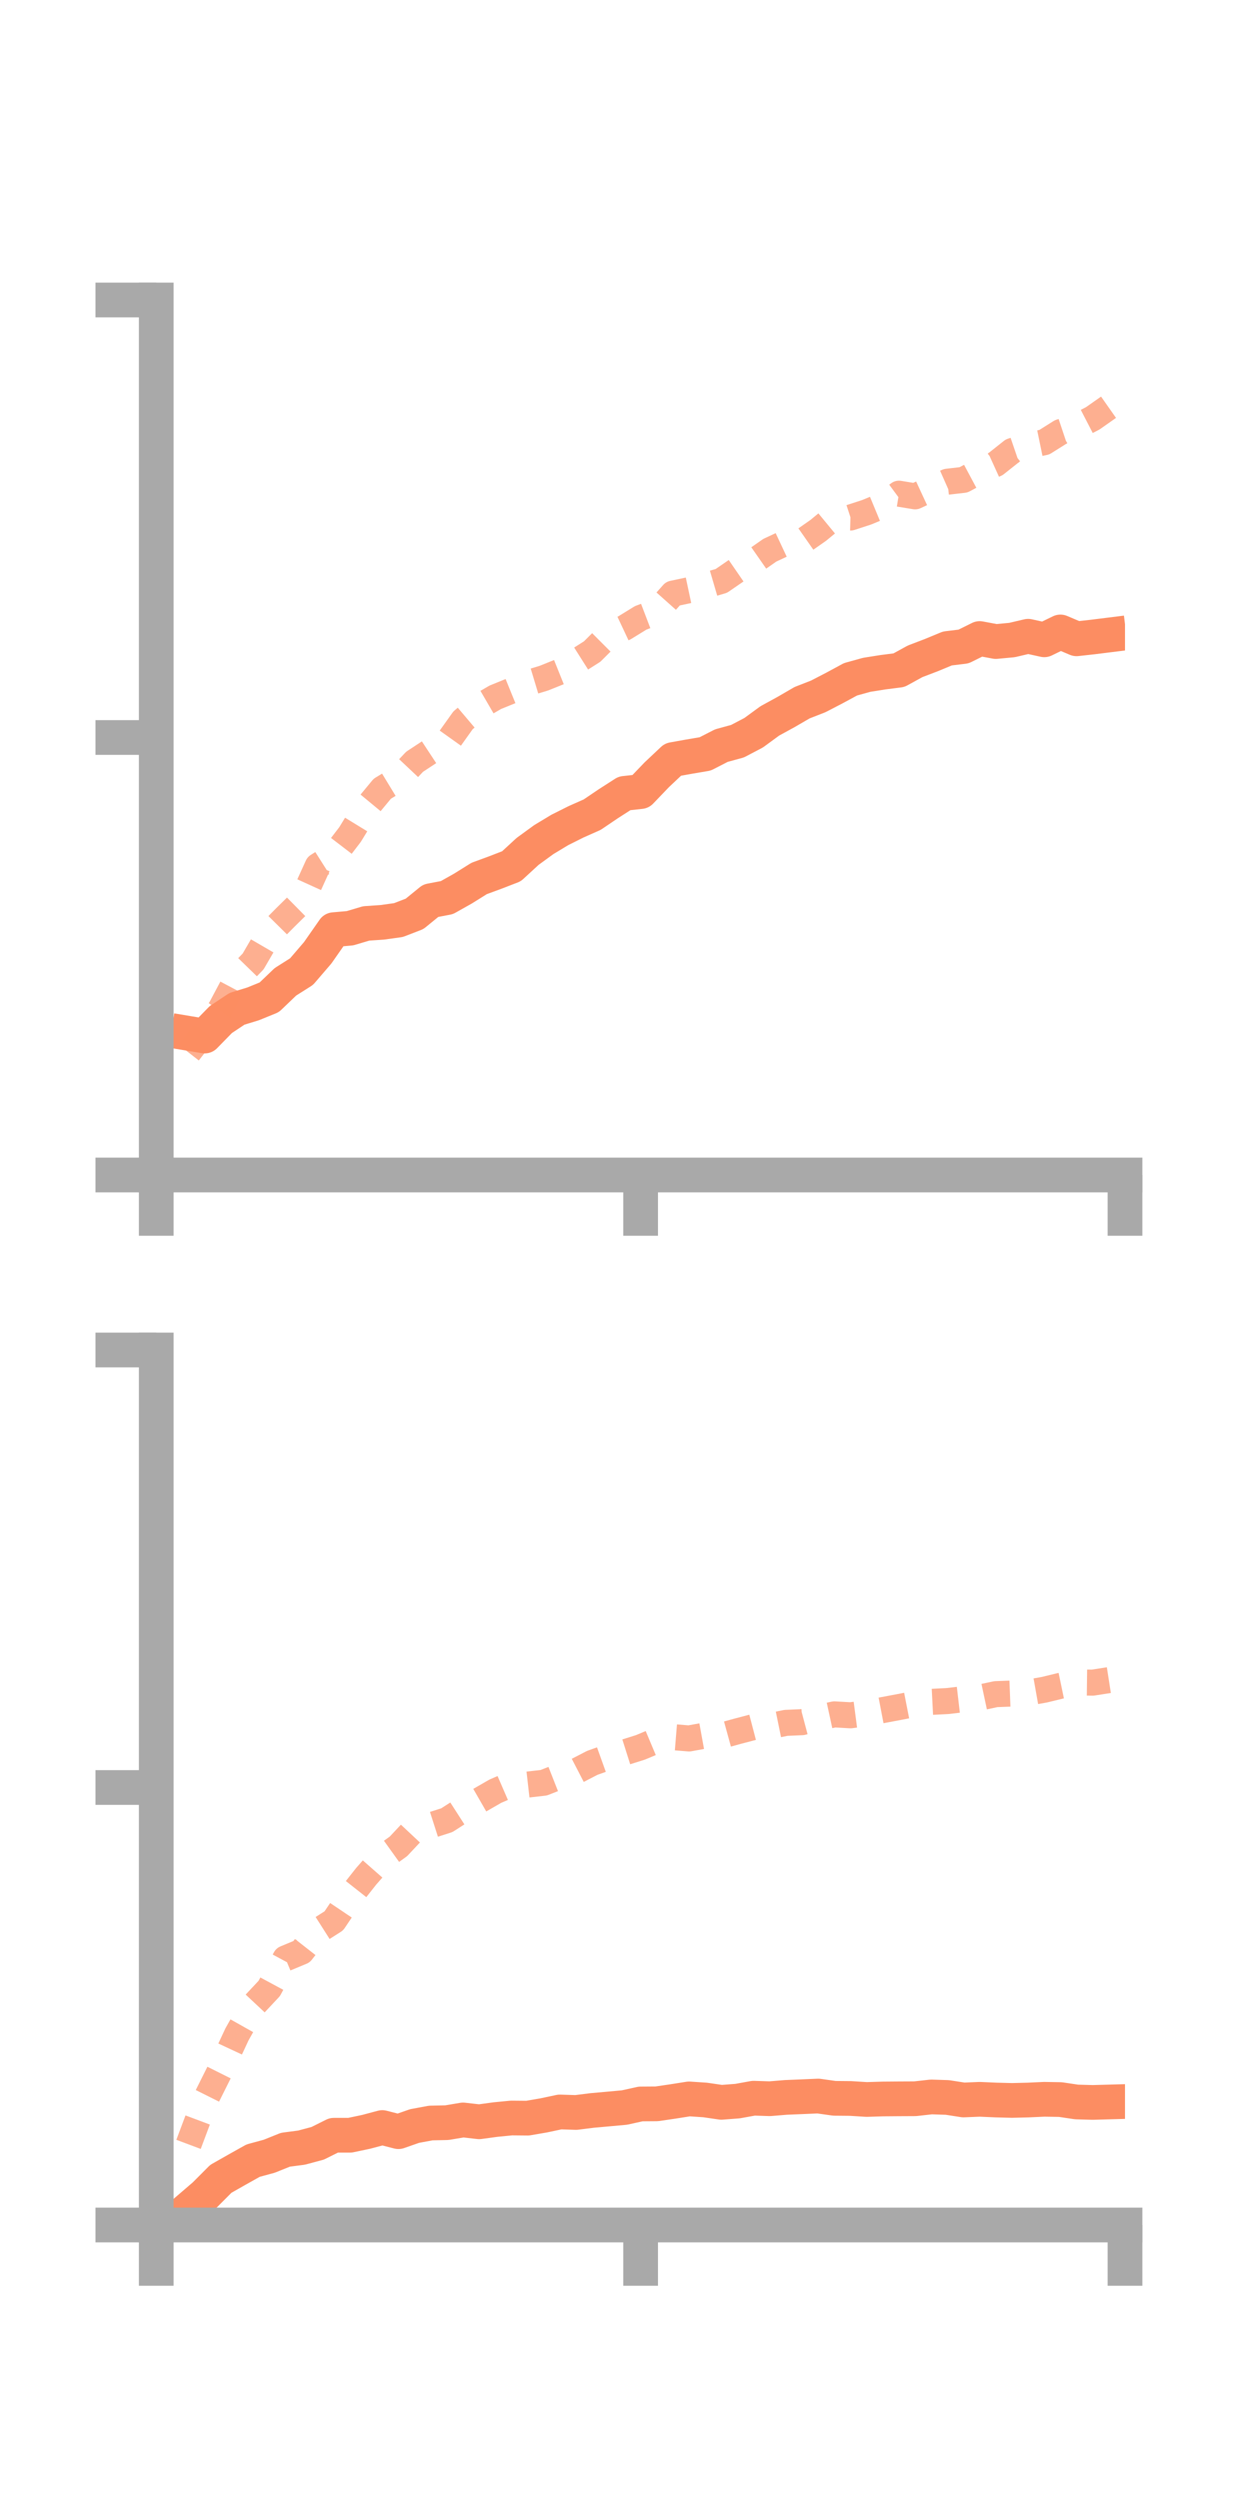 <?xml version="1.0" encoding="utf-8" standalone="no"?>
<!DOCTYPE svg PUBLIC "-//W3C//DTD SVG 1.1//EN"
  "http://www.w3.org/Graphics/SVG/1.1/DTD/svg11.dtd">
<!-- Created with matplotlib (https://matplotlib.org/) -->
<svg height="144pt" version="1.1" viewBox="0 0 72 144" width="72pt" xmlns="http://www.w3.org/2000/svg" xmlns:xlink="http://www.w3.org/1999/xlink">
 <defs>
  <style type="text/css">*{stroke-linecap:butt;stroke-linejoin:round;}</style>
 </defs>
 <g id="figure_1">
  <g id="patch_1">
   <path d="M 0 144 
L 72 144 
L 72 0 
L 0 0 
z
" style="fill:none;"/>
  </g>
  <g id="axes_1">
   <g id="patch_2">
    <path d="M 9 67.68 
L 64.8 67.68 
L 64.8 17.28 
L 9 17.28 
z
" style="fill:none;"/>
   </g>
   <g id="matplotlib.axis_1">
    <g id="xtick_1">
     <g id="line2d_1">
      <defs>
       <path d="M 0 0 
L 0 3.5 
" id="m2a5f0e76ec" style="stroke:#a9a9a9;stroke-width:2;"/>
      </defs>
      <g>
       <use style="fill:#a9a9a9;stroke:#a9a9a9;stroke-width:2;" x="9" xlink:href="#m2a5f0e76ec" y="67.68"/>
      </g>
     </g>
    </g>
    <g id="xtick_2">
     <g id="line2d_2">
      <g>
       <use style="fill:#a9a9a9;stroke:#a9a9a9;stroke-width:2;" x="36.9" xlink:href="#m2a5f0e76ec" y="67.68"/>
      </g>
     </g>
    </g>
    <g id="xtick_3">
     <g id="line2d_3">
      <g>
       <use style="fill:#a9a9a9;stroke:#a9a9a9;stroke-width:2;" x="64.8" xlink:href="#m2a5f0e76ec" y="67.68"/>
      </g>
     </g>
    </g>
   </g>
   <g id="matplotlib.axis_2">
    <g id="ytick_1">
     <g id="line2d_4">
      <defs>
       <path d="M 0 0 
L -3.5 0 
" id="m791dc81813" style="stroke:#a9a9a9;stroke-width:2;"/>
      </defs>
      <g>
       <use style="fill:#a9a9a9;stroke:#a9a9a9;stroke-width:2;" x="9" xlink:href="#m791dc81813" y="67.68"/>
      </g>
     </g>
    </g>
    <g id="ytick_2">
     <g id="line2d_5">
      <g>
       <use style="fill:#a9a9a9;stroke:#a9a9a9;stroke-width:2;" x="9" xlink:href="#m791dc81813" y="42.48"/>
      </g>
     </g>
    </g>
    <g id="ytick_3">
     <g id="line2d_6">
      <g>
       <use style="fill:#a9a9a9;stroke:#a9a9a9;stroke-width:2;" x="9" xlink:href="#m791dc81813" y="17.28"/>
      </g>
     </g>
    </g>
   </g>
   <g id="line2d_7">
    <path clip-path="url(#p44e998c829)" d="M 10.86 59.522 
L 11.79 59.677 
L 12.72 58.726 
L 13.65 58.108 
L 14.58 57.823 
L 15.51 57.444 
L 16.44 56.553 
L 17.37 55.964 
L 18.3 54.881 
L 19.23 53.549 
L 20.16 53.467 
L 21.09 53.19 
L 22.02 53.126 
L 22.95 52.997 
L 23.88 52.638 
L 24.81 51.88 
L 25.74 51.703 
L 26.67 51.18 
L 27.6 50.599 
L 28.53 50.257 
L 29.46 49.897 
L 30.39 49.041 
L 31.32 48.363 
L 32.25 47.802 
L 33.18 47.337 
L 34.11 46.924 
L 35.04 46.295 
L 35.97 45.698 
L 36.9 45.596 
L 37.83 44.626 
L 38.76 43.75 
L 39.69 43.583 
L 40.62 43.425 
L 41.55 42.948 
L 42.48 42.693 
L 43.41 42.206 
L 44.34 41.525 
L 45.27 41.016 
L 46.2 40.476 
L 47.13 40.113 
L 48.06 39.631 
L 48.99 39.128 
L 49.92 38.87 
L 50.85 38.722 
L 51.78 38.603 
L 52.71 38.092 
L 53.64 37.737 
L 54.57 37.352 
L 55.5 37.239 
L 56.43 36.779 
L 57.36 36.953 
L 58.29 36.866 
L 59.22 36.648 
L 60.15 36.853 
L 61.08 36.401 
L 62.01 36.795 
L 62.94 36.692 
L 63.87 36.576 
" style="fill:none;stroke:#fc8d62;stroke-linecap:square;stroke-width:2;"/>
   </g>
   <g id="line2d_8">
    <path clip-path="url(#p44e998c829)" d="M 10.86 60.622 
L 11.79 59.431 
L 12.72 58.088 
L 13.65 56.338 
L 14.58 55.381 
L 15.51 53.782 
L 16.44 52.842 
L 17.37 51.925 
L 18.3 49.878 
L 19.23 49.288 
L 20.16 48.073 
L 21.09 46.555 
L 22.02 45.431 
L 22.95 44.865 
L 23.88 43.878 
L 24.81 43.266 
L 25.74 42.796 
L 26.67 41.491 
L 27.6 40.704 
L 28.53 40.163 
L 29.46 39.785 
L 30.39 39.346 
L 31.32 39.065 
L 32.25 38.691 
L 33.18 38.117 
L 34.11 37.528 
L 35.04 36.6 
L 35.97 36.163 
L 36.9 35.591 
L 37.83 35.236 
L 38.76 34.192 
L 39.69 33.994 
L 40.62 33.732 
L 41.55 33.46 
L 42.48 32.82 
L 43.41 32.343 
L 44.34 31.695 
L 45.27 31.259 
L 46.2 31.201 
L 47.13 30.551 
L 48.06 29.784 
L 48.99 29.81 
L 49.92 29.507 
L 50.85 29.122 
L 51.78 28.437 
L 52.71 28.59 
L 53.64 28.159 
L 54.57 27.747 
L 55.5 27.64 
L 56.43 27.143 
L 57.36 26.721 
L 58.29 25.983 
L 59.22 25.665 
L 60.15 25.473 
L 61.08 24.889 
L 62.01 24.578 
L 62.94 24.098 
L 63.87 23.445 
" style="fill:none;stroke:#fc8d62;stroke-dasharray:1.5,1.5;stroke-dashoffset:0;stroke-opacity:0.7;stroke-width:1.5;"/>
   </g>
   <g id="patch_3">
    <path d="M 9 67.68 
L 9 17.28 
" style="fill:none;stroke:#a9a9a9;stroke-linecap:square;stroke-linejoin:miter;stroke-width:2;"/>
   </g>
   <g id="patch_4">
    <path d="M 64.8 67.68 
L 64.8 17.28 
" style="fill:none;"/>
   </g>
   <g id="patch_5">
    <path d="M 9 67.68 
L 64.8 67.68 
" style="fill:none;stroke:#a9a9a9;stroke-linecap:square;stroke-linejoin:miter;stroke-width:2;"/>
   </g>
   <g id="patch_6">
    <path d="M 9 17.28 
L 64.8 17.28 
" style="fill:none;"/>
   </g>
  </g>
  <g id="axes_2">
   <g id="patch_7">
    <path d="M 9 128.16 
L 64.8 128.16 
L 64.8 77.76 
L 9 77.76 
z
" style="fill:none;"/>
   </g>
   <g id="matplotlib.axis_3">
    <g id="xtick_4">
     <g id="line2d_9">
      <g>
       <use style="fill:#a9a9a9;stroke:#a9a9a9;stroke-width:2;" x="9" xlink:href="#m2a5f0e76ec" y="128.16"/>
      </g>
     </g>
    </g>
    <g id="xtick_5">
     <g id="line2d_10">
      <g>
       <use style="fill:#a9a9a9;stroke:#a9a9a9;stroke-width:2;" x="36.9" xlink:href="#m2a5f0e76ec" y="128.16"/>
      </g>
     </g>
    </g>
    <g id="xtick_6">
     <g id="line2d_11">
      <g>
       <use style="fill:#a9a9a9;stroke:#a9a9a9;stroke-width:2;" x="64.8" xlink:href="#m2a5f0e76ec" y="128.16"/>
      </g>
     </g>
    </g>
   </g>
   <g id="matplotlib.axis_4">
    <g id="ytick_4">
     <g id="line2d_12">
      <g>
       <use style="fill:#a9a9a9;stroke:#a9a9a9;stroke-width:2;" x="9" xlink:href="#m791dc81813" y="128.16"/>
      </g>
     </g>
    </g>
    <g id="ytick_5">
     <g id="line2d_13">
      <g>
       <use style="fill:#a9a9a9;stroke:#a9a9a9;stroke-width:2;" x="9" xlink:href="#m791dc81813" y="102.96"/>
      </g>
     </g>
    </g>
    <g id="ytick_6">
     <g id="line2d_14">
      <g>
       <use style="fill:#a9a9a9;stroke:#a9a9a9;stroke-width:2;" x="9" xlink:href="#m791dc81813" y="77.76"/>
      </g>
     </g>
    </g>
   </g>
   <g id="line2d_15">
    <path clip-path="url(#p4dd0d1ee76)" d="M 10.86 127.233 
L 11.79 126.434 
L 12.72 125.501 
L 13.65 124.973 
L 14.58 124.452 
L 15.51 124.199 
L 16.44 123.825 
L 17.37 123.703 
L 18.3 123.454 
L 19.23 122.99 
L 20.16 122.99 
L 21.09 122.794 
L 22.02 122.546 
L 22.95 122.784 
L 23.88 122.459 
L 24.81 122.286 
L 25.74 122.266 
L 26.67 122.109 
L 27.6 122.215 
L 28.53 122.088 
L 29.46 121.997 
L 30.39 122.006 
L 31.32 121.846 
L 32.25 121.649 
L 33.18 121.679 
L 34.11 121.562 
L 35.04 121.479 
L 35.97 121.394 
L 36.9 121.188 
L 37.83 121.181 
L 38.76 121.044 
L 39.69 120.897 
L 40.62 120.959 
L 41.55 121.095 
L 42.48 121.024 
L 43.41 120.856 
L 44.34 120.887 
L 45.27 120.81 
L 46.2 120.772 
L 47.13 120.732 
L 48.06 120.863 
L 48.99 120.872 
L 49.92 120.93 
L 50.85 120.901 
L 51.78 120.893 
L 52.71 120.888 
L 53.64 120.784 
L 54.57 120.814 
L 55.5 120.959 
L 56.43 120.92 
L 57.36 120.961 
L 58.29 120.985 
L 59.22 120.962 
L 60.15 120.919 
L 61.08 120.935 
L 62.01 121.074 
L 62.94 121.1 
L 63.87 121.074 
" style="fill:none;stroke:#fc8d62;stroke-linecap:square;stroke-width:2;"/>
   </g>
   <g id="line2d_16">
    <path clip-path="url(#p4dd0d1ee76)" d="M 10.86 123.516 
L 11.79 121.036 
L 12.72 119.173 
L 13.65 117.179 
L 14.58 115.526 
L 15.51 114.533 
L 16.44 112.806 
L 17.37 112.419 
L 18.3 111.232 
L 19.23 110.64 
L 20.16 109.257 
L 21.09 108.077 
L 22.02 107.018 
L 22.95 106.351 
L 23.88 105.359 
L 24.81 105.14 
L 25.74 104.842 
L 26.67 104.244 
L 27.6 103.709 
L 28.53 103.174 
L 29.46 102.771 
L 30.39 102.792 
L 31.32 102.686 
L 32.25 102.32 
L 33.18 102.024 
L 34.11 101.543 
L 35.04 101.209 
L 35.97 100.939 
L 36.9 100.645 
L 37.83 100.254 
L 38.76 100.059 
L 39.69 100.135 
L 40.62 99.966 
L 41.55 99.977 
L 42.48 99.721 
L 43.41 99.477 
L 44.34 99.427 
L 45.27 99.237 
L 46.2 99.197 
L 47.13 98.95 
L 48.06 98.748 
L 48.99 98.801 
L 49.92 98.679 
L 50.85 98.501 
L 51.78 98.326 
L 52.71 98.144 
L 53.64 98.028 
L 54.57 97.981 
L 55.5 97.872 
L 56.43 97.781 
L 57.36 97.583 
L 58.29 97.548 
L 59.22 97.494 
L 60.15 97.329 
L 61.08 97.103 
L 62.01 96.909 
L 62.94 96.92 
L 63.87 96.775 
" style="fill:none;stroke:#fc8d62;stroke-dasharray:1.5,1.5;stroke-dashoffset:0;stroke-opacity:0.7;stroke-width:1.5;"/>
   </g>
   <g id="patch_8">
    <path d="M 9 128.16 
L 9 77.76 
" style="fill:none;stroke:#a9a9a9;stroke-linecap:square;stroke-linejoin:miter;stroke-width:2;"/>
   </g>
   <g id="patch_9">
    <path d="M 64.8 128.16 
L 64.8 77.76 
" style="fill:none;"/>
   </g>
   <g id="patch_10">
    <path d="M 9 128.16 
L 64.8 128.16 
" style="fill:none;stroke:#a9a9a9;stroke-linecap:square;stroke-linejoin:miter;stroke-width:2;"/>
   </g>
   <g id="patch_11">
    <path d="M 9 77.76 
L 64.8 77.76 
" style="fill:none;"/>
   </g>
  </g>
 </g>
 <defs>
  <clipPath id="p44e998c829">
   <rect height="50.4" width="55.8" x="9" y="17.28"/>
  </clipPath>
  <clipPath id="p4dd0d1ee76">
   <rect height="50.4" width="55.8" x="9" y="77.76"/>
  </clipPath>
 </defs>
</svg>
